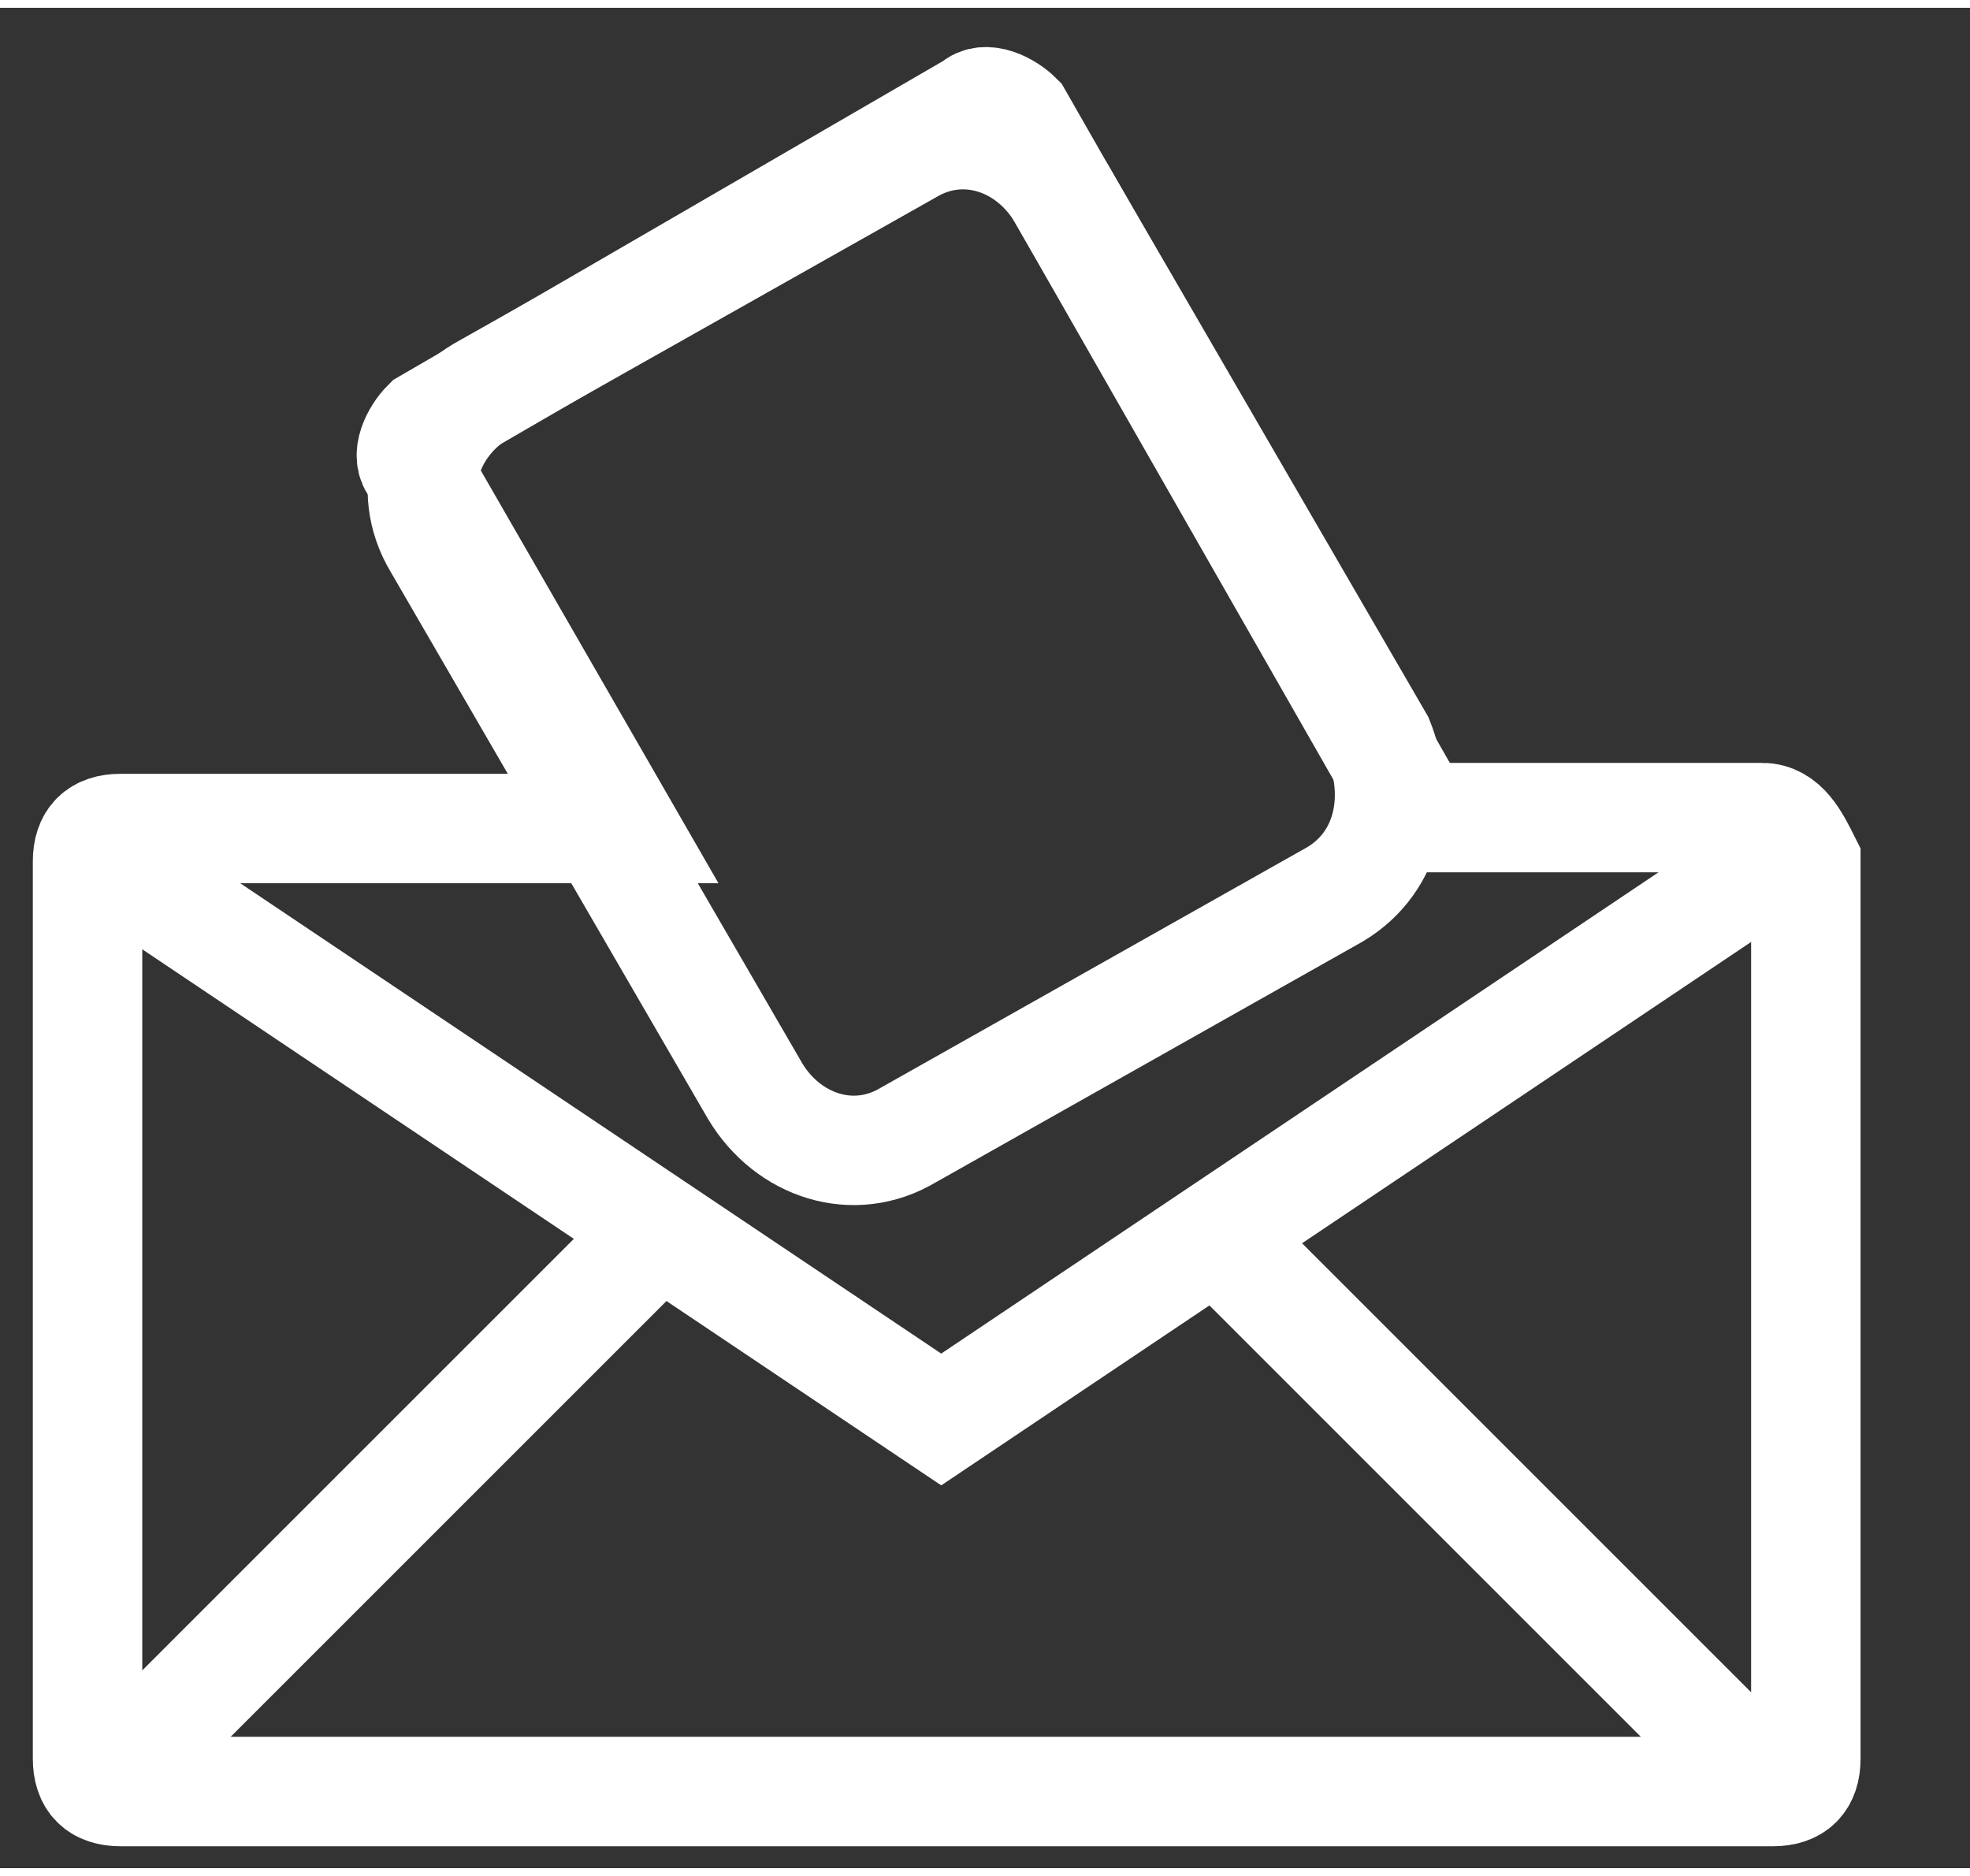 <svg width="21" height="20" id="Layer_1" xmlns="http://www.w3.org/2000/svg" viewBox="-296 388 18 17"><rect x="-296" y="388" width="18" height="17" fill="#333333" stroke="none"/><style>.st0{fill:none;stroke:#FFFFFF;stroke-miterlimit:10;}</style><title>Fill 2</title><path class="st0" d="M-295 395.8l7.6 5.1 7.6-5.1M-295 404.2l5-5M-285 399.1l5.1 5.1"/><path class="st0" d="M-279.9 395.4h-3.2v-.1l-3.6-6.3c-.1-.1-.3-.2-.4-.1l-5 2.9c-.1.1-.2.3-.1.4l1.9 3.3h-4.6c-.2 0-.3.1-.3.3v8.2c0 .2.1.3.3.3h15.1c.2 0 .3-.1.3-.3v-8.2c-.1-.2-.2-.4-.4-.4z"/><path class="st0" d="M-283.8 396.1l-3.9 2.2c-.5.3-1.1.1-1.4-.4l-2.9-5c-.3-.5-.1-1.1.4-1.4l3.9-2.2c.5-.3 1.1-.1 1.4.4l2.9 5c.2.5.1 1.1-.4 1.4z"/></svg>